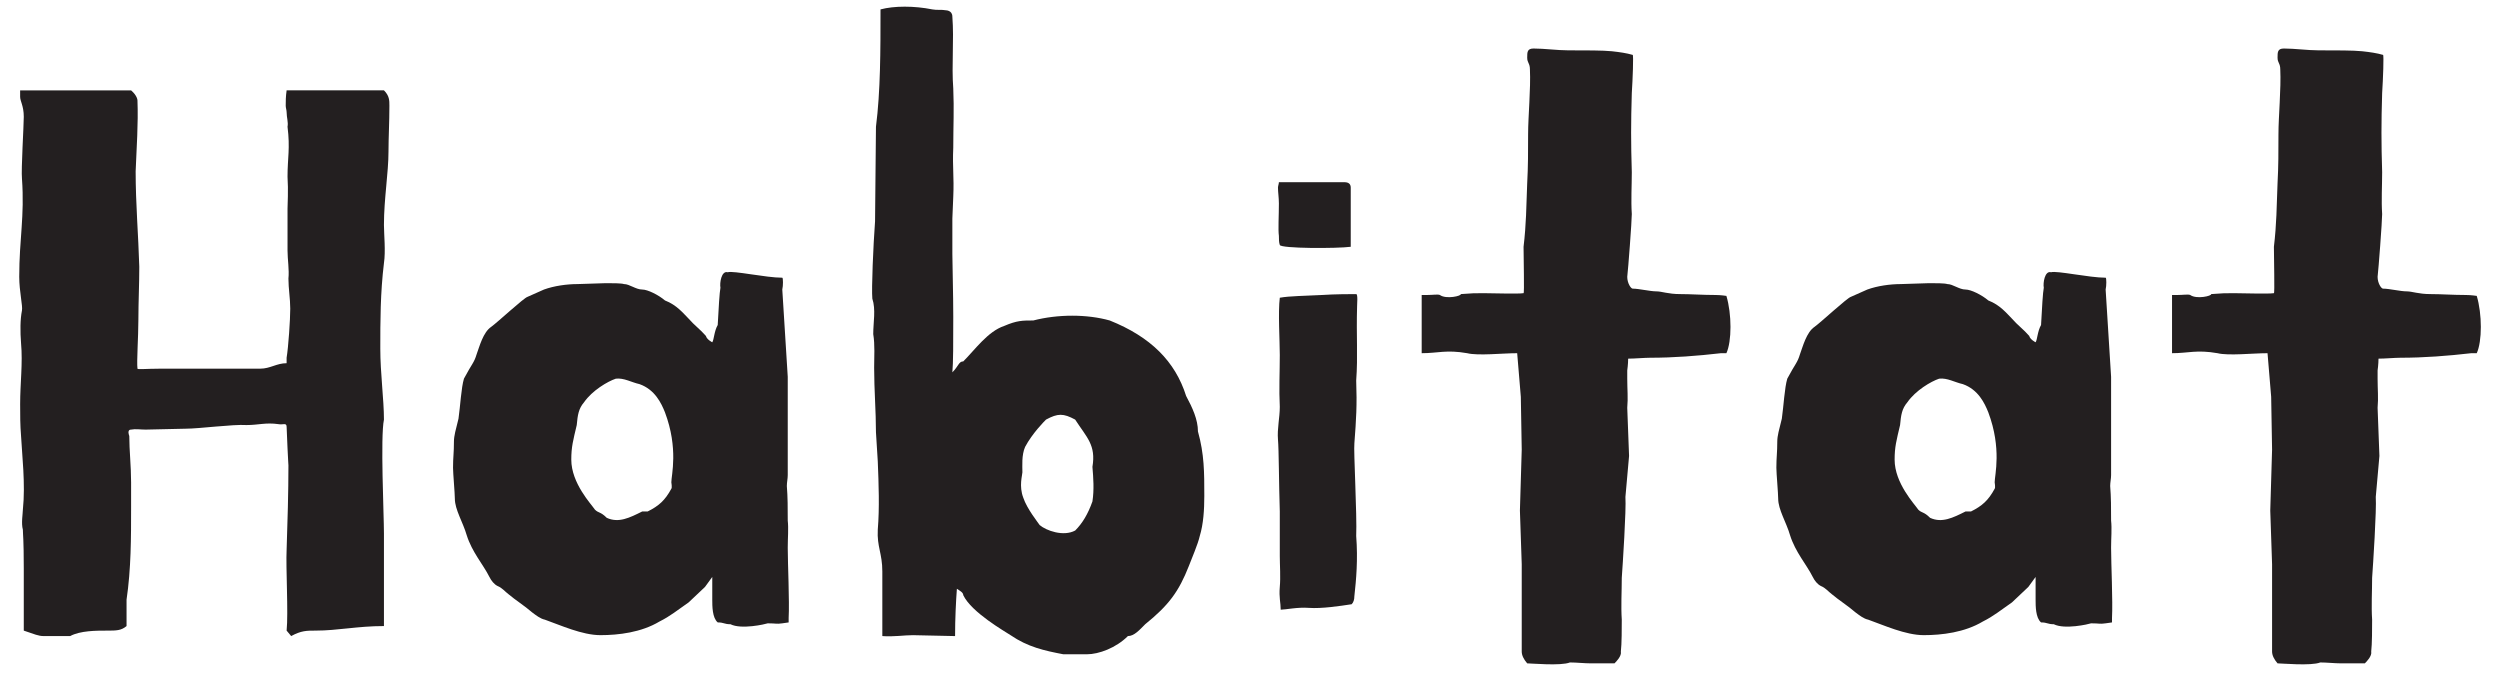 <?xml version="1.0" encoding="UTF-8"?>
<svg id="Layer_1" data-name="Layer 1" xmlns="http://www.w3.org/2000/svg" viewBox="0 0 2175.49 587.71">
  <defs>
    <style>
      .cls-1 {
        fill: #231f20;
      }
    </style>
  </defs>
  <path class="cls-1" d="M137.8,320.81h88.65c8.71,0,14.25-4.75,22.95-4.75v-4.75c1.58-9.5,3.17-33.24,3.17-42.74,0-8.71-1.58-17.41-1.58-26.12.79-7.91-.79-16.62-.79-24.54v-36.41c0-3.17.79-15.83,0-27.7,0-16.62,2.37-24.54,0-43.53.79-3.96-.79-7.92-.79-12.66,0-1.58-.79-3.96-.79-5.54,0-3.96,0-7.91.79-13.46h84.69c4.75,4.75,4.75,8.71,4.75,13.46,0,14.25-.79,27.7-.79,39.57,0,19-3.96,41.16-3.96,64.11,0,7.91,1.58,22.95,0,33.24-3.17,26.12-3.17,50.65-3.17,74.4,0,21.37,3.17,44.32,3.17,61.74-3.17,15.04,0,83.1,0,98.93v80.73c-22.95,0-40.36,3.96-59.36,3.96-7.91,0-12.66,0-21.37,4.75l-3.96-4.75c1.58-15.04-.79-55.4,0-70.44.79-23.74,1.58-49.86,1.58-73.61,0,1.58-1.58-29.28-1.58-33.24s-3.17-1.58-7.12-2.37c-11.08-1.58-17.41.79-27.7.79-11.87-.79-41.16,3.17-53.03,3.17l-34.82.79c-4.75,0-8.71-.79-12.66,0-3.96,0-1.58,5.54-1.58,5.54,0,12.66,1.58,26.12,1.58,40.37v21.37c0,26.91,0,53.82-3.96,80.73v22.95c-4.75,3.96-8.71,3.96-17.41,3.96s-22.95,0-31.66,4.75h-22.95c-4.75,0-7.92-1.58-17.41-4.75v-53.82c0-26.12-.79-30.08-.79-34.03-1.58-5.54,0-14.25,0-17.41,2.37-22.16-.79-48.28-1.58-64.11-.79-9.5-.79-18.2-.79-27.7,0-18.2,2.37-35.62.79-53.03-.79-10.29-.79-20.58.79-28.49.79-3.96-2.37-16.62-2.37-29.28,0-33.24,4.75-52.24,2.37-85.48-.79-7.91,1.58-45.91,1.58-53.82,0-9.5-3.17-13.46-3.17-17.41v-5.54h96.56c5.54,4.75,5.54,8.71,5.54,8.71.79,20.58-.79,41.16-1.58,61.74,0,28.49,2.37,55.4,3.17,83.1,0,15.04-.79,30.87-.79,45.91s-1.58,36.41-.79,42.74c0,.79,8.71,0,18.2,0Z"/>
  <path class="cls-1" d="M686.29,541.63l-5.54.79c-5.54.79-4.75,0-12.66,0-2.37.79-22.95,5.54-32.45.79-5.54,0-5.54-1.58-11.08-1.58-4.75-3.96-4.75-14.25-4.75-19.79v-19.79l-6.33,8.71-14.25,13.46c-10.29,7.12-15.83,11.87-25.33,16.62-15.83,9.5-35.62,11.87-51.45,11.87s-34.82-8.71-48.28-13.46c-3.96-.79-7.92-3.96-11.08-6.33-6.33-5.54-15.04-11.08-20.58-15.83-3.17-2.38-5.54-5.54-9.5-7.12-3.17-1.58-5.54-4.75-7.12-7.91-5.54-11.08-15.04-21.37-19.79-36.41-3.17-11.08-10.29-22.16-10.29-31.66,0-4.75-1.58-22.16-1.58-26.91,0-9.5.79-12.66.79-22.95,0-4.75,1.58-10.29,3.96-19.79,1.58-11.08,2.37-26.91,4.75-34.82,7.12-13.46,8.71-13.46,11.08-21.37,2.37-6.33,5.54-19,12.66-23.74,5.54-3.96,28.49-25.33,31.66-26.12l14.25-6.33c8.71-3.17,19.79-4.75,29.28-4.75l24.54-.79c5.54,0,13.46,0,15.83.79,4.75,0,10.29,4.75,15.83,4.75,4.75,0,14.25,4.75,19.79,9.5,10.29,3.96,15.83,11.08,20.58,15.83,4.75,5.54,10.29,9.5,15.04,15.04.79,3.17,5.54,5.54,5.54,5.54,1.58-2.37,1.58-9.5,4.75-15.04.79-15.04,1.58-28.49,2.37-32.45-.79-3.96.79-15.04,6.33-13.46,4.75-1.58,33.24,4.75,47.49,4.75.79,0,.79,7.12,0,10.29l4.75,75.98v85.48c0,3.17-.79,6.33-.79,9.5.79,9.5.79,19.79.79,30.08.79,7.12,0,15.04,0,23.74,0,13.46,1.58,46.7.79,60.94v3.96ZM584.19,419.74c0-6.33,6.33-29.28-5.54-60.94-3.17-7.92-8.71-19.79-22.16-24.54-7.12-1.58-13.46-5.54-20.58-4.75-7.12,2.37-20.58,10.29-27.7,20.58-4.75,5.54-5.54,11.08-6.33,19.79-3.17,13.46-4.75,19-4.75,30.08,0,20.58,17.41,38.78,20.58,43.53,3.17,3.17,4.75,1.58,10.29,7.12,10.29,4.75,19.79,0,30.87-5.54h4.75c9.5-4.75,15.04-9.5,20.58-19.79.79-.79,0-5.54,0-5.54Z"/>
  <path class="cls-1" d="M794.71,552.71c-7.91,0-17.41,1.58-26.91.79v-56.19c0-15.83-4.75-21.37-3.96-36.41,1.58-19,.79-39.57,0-59.36l-1.58-25.33c0-18.2-1.58-37.2-1.58-56.19,0-9.5.79-19.79-.79-29.28,0-10.29,2.37-21.37-.79-30.87-.79-8.71.79-45.91,2.37-67.28l.79-82.31c3.96-30.87,3.96-66.48,3.96-102.1,11.87-3.17,29.28-3.17,45.11,0,3.96.79,7.91,0,11.87.79,0,0,5.54,0,5.54,5.54,1.58,20.58-.79,41.95.79,62.53.79,18.2,0,32.45,0,51.45-.79,17.41.79,25.33,0,42.74l-.79,19v30.87c0,8.71.79,34.03.79,54.61,0,22.16,0,40.37-.79,48.28,5.54-5.54,5.54-9.5,9.5-9.5,10.29-10.29,21.37-26.12,35.62-30.87,11.08-4.75,15.83-4.75,25.33-4.75,21.37-5.54,46.7-5.54,66.48,0,35.62,14.25,56.99,35.62,66.48,65.69,5.54,10.29,10.29,20.58,10.29,30.87,5.54,19.79,5.54,35.62,5.54,56.19,0,11.87-.79,24.54-3.96,34.83-1.58,7.12-7.12,19.79-9.5,26.12-8.71,22.16-17.41,34.03-37.99,50.65-4.75,4.75-9.5,10.29-15.04,10.29-10.29,10.29-25.33,15.83-35.62,15.83h-20.58c-16.62-3.17-30.87-6.33-45.91-16.62-4.75-3.17-34.03-19.79-41.16-34.83,0-2.37-3.17-3.96-5.54-5.54-.79,10.29-1.58,26.12-1.58,41.16l-36.41-.79ZM935.59,461.69c6.33-6.33,11.08-14.25,15.04-25.33,1.58-10.29.79-20.58,0-30.08,3.17-19-4.75-25.33-15.04-41.16-10.29-5.54-15.04-5.54-25.33,0-1.58,1.58-11.87,11.87-18.2,23.74-3.17,7.12-2.37,16.62-2.37,22.16,0,2.37-3.17,11.87.79,22.16,3.17,9.5,12.66,21.37,14.25,23.74,5.54,4.75,20.58,10.29,30.87,4.75Z"/>
  <path class="cls-1" d="M1178.57,518.68c0,3.17-.79,5.54-2.37,7.12-10.29,1.58-26.12,3.96-37.2,3.17-9.5-.79-20.58,1.58-24.54,1.58,0-6.33-1.58-10.29-.79-19.79.79-8.71,0-19,0-26.91v-38.78c-.79-24.54-.79-53.82-1.58-62.53-.79-9.5,1.58-19,1.58-28.49-.79-15.04,0-30.08,0-45.11,0-12.66-1.58-37.2,0-49.86,8.71-1.58,22.16-1.58,36.41-2.37,11.87-.79,25.33-.79,30.08-.79,1.58,0,.79,8.71.79,10.29-.79,26.12.79,43.53-.79,64.9.79,21.37,0,34.03-1.58,54.61-.79,6.33,2.38,62.53,1.58,80.73,1.58,20.58,0,37.99-1.58,52.24ZM1112.88,176.76c0-4.75-.79-9.5-.79-13.46,0-1.58.79-3.17.79-4.75h56.99q5.54,0,5.54,4.75v51.45c-11.87,1.58-60.94,1.58-61.73-1.58-.79-2.37-.79-4.75-.79-7.91-.79-5.54,0-17.41,0-28.49Z"/>
  <path class="cls-1" d="M1411.26,539.26c0,6.33,0,21.37-.79,27.7.79,3.96-3.96,8.71-5.54,10.29h-20.58c-5.54,0-12.66-.79-18.2-.79-7.92,3.17-34.03.79-37.2.79q-4.75-5.54-4.75-10.29v-75.98l-1.58-46.7,1.58-53.03-.79-45.91-3.17-37.99c-12.66,0-34.03,2.37-43.53,0-18.2-3.17-25.33,0-39.57,0v-50.65h4.75c4.75,0,9.5-.79,11.08,0,5.54,3.96,19,.79,18.2-.79,11.87-.79,10.29-.79,19.79-.79,8.71,0,29.29.79,34.83,0,.79,0,0-29.28,0-40.37,2.37-19.79,2.37-34.82,3.17-55.4.79-14.25.79-27.7.79-42.74s2.38-39.57,1.58-56.19c0-5.54-2.37-5.54-2.37-10.29s0-7.91,5.54-7.91c9.5,0,20.58,1.58,30.08,1.58,15.83,0,30.08,0,37.99.79,7.12.79,12.66,1.58,18.2,3.17.79,0,0,21.37-.79,33.24-.79,26.12-.79,42.74,0,68.86,0,11.87-.79,24.54,0,36.41,0,6.33-3.17,48.28-3.96,54.61,0,5.54,3.17,10.29,4.75,10.29,5.54,0,15.04,2.37,20.58,2.37,4.75,0,10.29,2.37,20.58,2.37,9.5,0,19.79.79,30.87.79,4.75,0,9.5.79,9.5.79,4.75,15.83,4.75,39.57,0,49.86h-4.75c-20.58,2.37-41.16,3.96-61.74,3.96-4.75,0-13.46.79-19,.79,0,4.75-.79,10.29-.79,10.29v7.12c0,9.5.79,16.62,0,25.33l1.58,41.95-3.17,35.62c.79,11.08-2.37,59.36-3.17,70.44,0,11.87-.79,24.54,0,36.41Z"/>
  <path class="cls-1" d="M1837.85,541.63l-5.54.79c-5.54.79-4.75,0-12.66,0-2.37.79-22.95,5.54-32.45.79-5.54,0-5.54-1.58-11.08-1.58-4.75-3.96-4.75-14.25-4.75-19.79v-19.79l-6.33,8.71-14.25,13.46c-10.29,7.12-15.83,11.87-25.33,16.62-15.83,9.5-35.62,11.87-51.45,11.87s-34.83-8.71-48.28-13.46c-3.96-.79-7.91-3.96-11.08-6.33-6.33-5.54-15.04-11.08-20.58-15.83-3.17-2.38-5.54-5.54-9.5-7.12-3.17-1.58-5.54-4.75-7.12-7.91-5.54-11.08-15.04-21.37-19.79-36.41-3.17-11.08-10.29-22.16-10.29-31.66,0-4.75-1.58-22.16-1.58-26.91,0-9.5.79-12.66.79-22.95,0-4.75,1.58-10.29,3.96-19.79,1.58-11.08,2.37-26.91,4.75-34.82,7.12-13.46,8.71-13.46,11.08-21.37,2.38-6.33,5.54-19,12.66-23.74,5.54-3.96,28.49-25.33,31.66-26.12l14.25-6.33c8.71-3.17,19.79-4.75,29.28-4.75l24.54-.79c5.54,0,13.46,0,15.83.79,4.75,0,10.29,4.75,15.83,4.75,4.75,0,14.25,4.75,19.79,9.5,10.29,3.96,15.83,11.08,20.58,15.83,4.75,5.54,10.29,9.5,15.04,15.04.79,3.17,5.54,5.54,5.54,5.54,1.58-2.37,1.58-9.5,4.75-15.04.79-15.04,1.58-28.49,2.38-32.45-.79-3.96.79-15.04,6.33-13.46,4.75-1.58,33.24,4.75,47.49,4.75.79,0,.79,7.12,0,10.29l4.75,75.98v85.48c0,3.17-.79,6.33-.79,9.5.79,9.5.79,19.79.79,30.08.79,7.12,0,15.04,0,23.74,0,13.46,1.58,46.7.79,60.94v3.96ZM1735.75,419.74c0-6.33,6.33-29.28-5.54-60.94-3.17-7.92-8.71-19.79-22.16-24.54-7.12-1.58-13.46-5.54-20.58-4.75-7.12,2.37-20.58,10.29-27.7,20.58-4.75,5.54-5.54,11.08-6.33,19.79-3.17,13.46-4.75,19-4.75,30.08,0,20.58,17.41,38.78,20.58,43.53,3.17,3.17,4.75,1.58,10.29,7.12,10.29,4.75,19.79,0,30.87-5.54h4.75c9.5-4.75,15.04-9.5,20.58-19.79.79-.79,0-5.54,0-5.54Z"/>
  <path class="cls-1" d="M2064.21,539.26c0,6.33,0,21.37-.79,27.7.79,3.96-3.96,8.71-5.54,10.29h-20.58c-5.54,0-12.66-.79-18.2-.79-7.92,3.17-34.03.79-37.2.79q-4.75-5.54-4.75-10.29v-75.98l-1.58-46.7,1.58-53.03-.79-45.91-3.17-37.99c-12.66,0-34.03,2.37-43.53,0-18.2-3.17-25.33,0-39.57,0v-50.65h4.75c4.75,0,9.5-.79,11.08,0,5.54,3.96,19,.79,18.2-.79,11.87-.79,10.29-.79,19.79-.79,8.71,0,29.29.79,34.83,0,.79,0,0-29.28,0-40.37,2.37-19.79,2.37-34.82,3.17-55.4.79-14.25.79-27.7.79-42.74s2.38-39.57,1.58-56.19c0-5.54-2.37-5.54-2.37-10.29s0-7.91,5.54-7.91c9.5,0,20.58,1.58,30.08,1.58,15.83,0,30.08,0,37.99.79,7.12.79,12.66,1.58,18.2,3.17.79,0,0,21.37-.79,33.24-.79,26.12-.79,42.74,0,68.86,0,11.87-.79,24.54,0,36.41,0,6.33-3.17,48.28-3.96,54.61,0,5.54,3.17,10.29,4.75,10.29,5.54,0,15.04,2.37,20.58,2.37,4.75,0,10.29,2.37,20.58,2.37,9.5,0,19.79.79,30.87.79,4.75,0,9.5.79,9.5.79,4.75,15.83,4.75,39.57,0,49.86h-4.75c-20.58,2.37-41.16,3.96-61.74,3.96-4.75,0-13.46.79-19,.79,0,4.75-.79,10.29-.79,10.29v7.12c0,9.5.79,16.62,0,25.33l1.58,41.95-3.17,35.62c.79,11.08-2.37,59.36-3.17,70.44,0,11.87-.79,24.54,0,36.41Z"/>
</svg>
